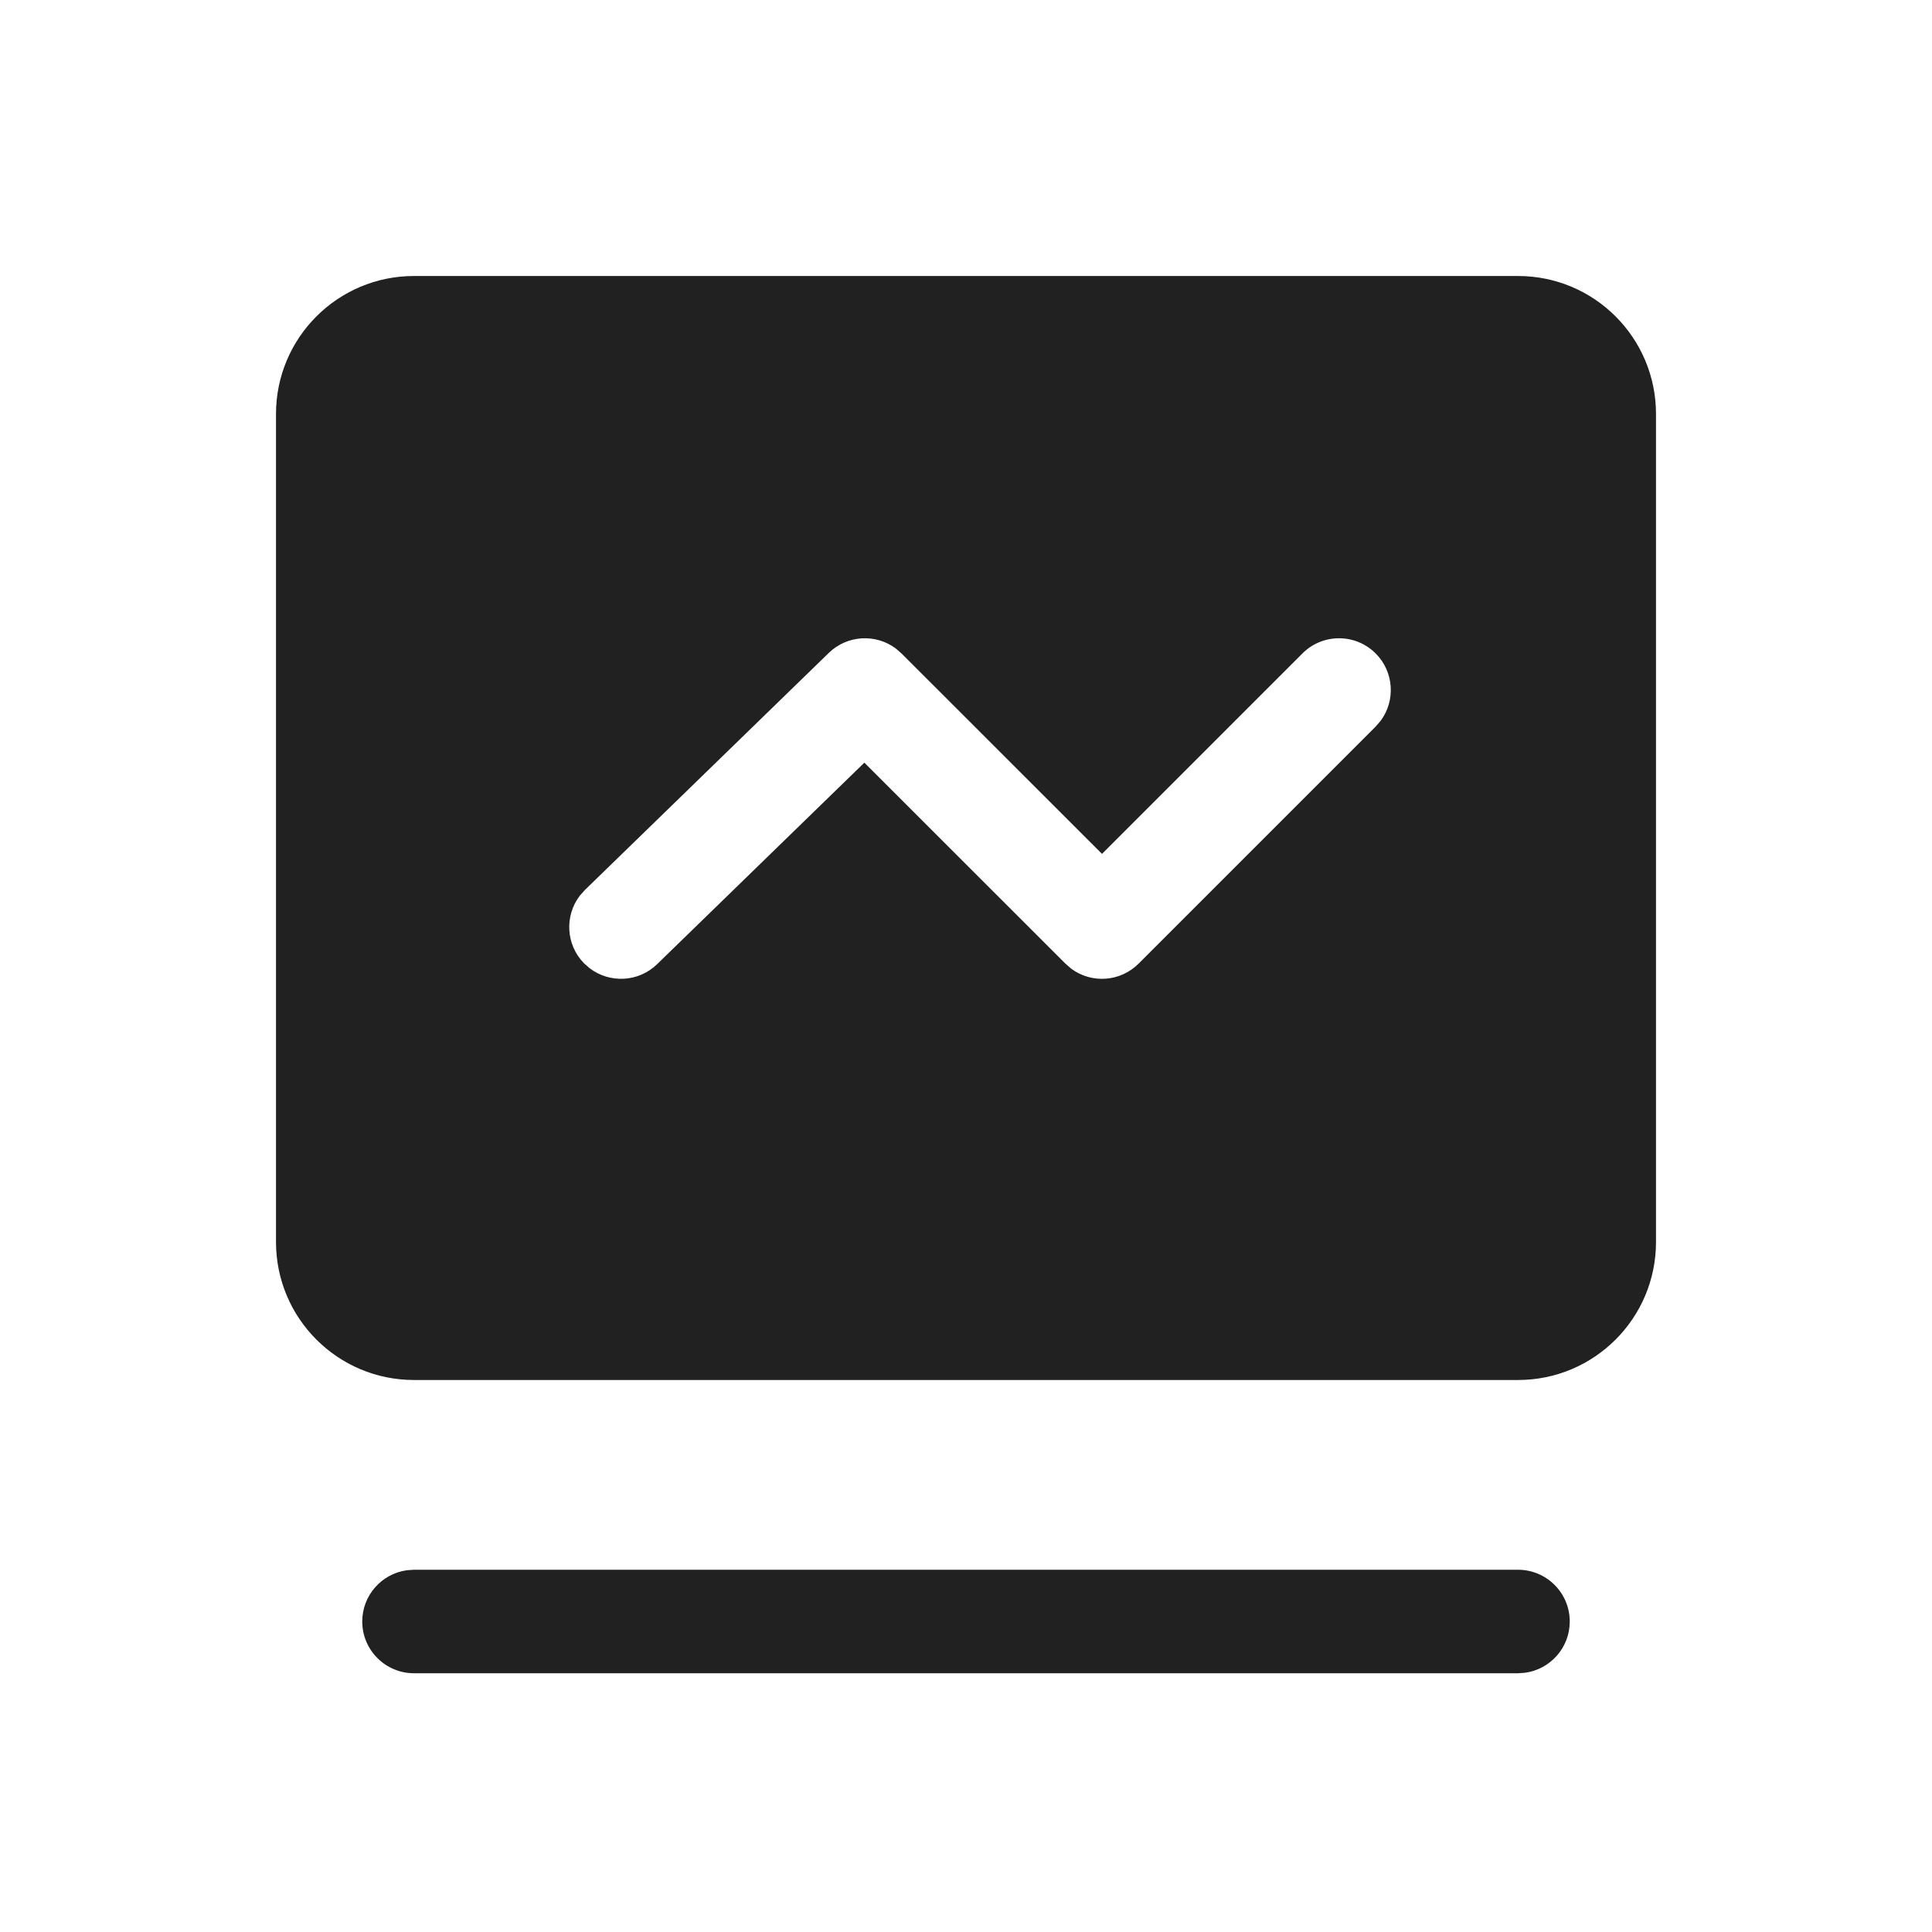 <?xml version="1.0" encoding="UTF-8"?>
<svg width="28px" height="28px" viewBox="0 0 28 28" version="1.1" xmlns="http://www.w3.org/2000/svg" xmlns:xlink="http://www.w3.org/1999/xlink">
    <title>icon-watch-checked</title>
    <g id="页面-1" stroke="none" stroke-width="1" fill="none" fill-rule="evenodd">
        <g id="画板" transform="translate(-214, -134)">
            <g id="icon-watch-checked" transform="translate(214, 134)">
                <rect id="矩形备份-4" opacity="0" x="0" y="0" width="28" height="28"></rect>
                <path d="M22,4 C23.105,4 24,4.895 24,6 L24,18 C24,19.105 23.105,20 22,20 L6,20 C4.895,20 4,19.105 4,18 L4,6 C4,4.895 4.895,4 6,4 L22,4 Z M12.982,9.398 C12.692,9.182 12.28,9.202 12.012,9.462 L12.012,9.462 L8.477,12.898 L8.403,12.981 C8.181,13.272 8.2,13.689 8.462,13.959 L8.462,13.959 L8.545,14.032 C8.836,14.254 9.253,14.236 9.523,13.974 L9.523,13.974 L12.527,11.053 L15.441,13.966 L15.525,14.039 C15.818,14.257 16.235,14.232 16.501,13.966 L16.501,13.966 L19.937,10.53 L20.01,10.446 C20.227,10.153 20.203,9.736 19.937,9.47 C19.644,9.177 19.169,9.177 18.876,9.47 L18.876,9.47 L15.971,12.375 L13.065,9.47 Z M22,22.75 C22.414,22.75 22.75,23.086 22.75,23.5 C22.75,23.88 22.468,24.193 22.102,24.243 L22,24.25 L6,24.25 C5.586,24.25 5.25,23.914 5.25,23.5 C5.25,23.12 5.532,22.807 5.898,22.757 L6,22.75 L22,22.75 Z" id="形状结合" fill="#212121"></path>
            </g>
        </g>
    </g>
</svg>